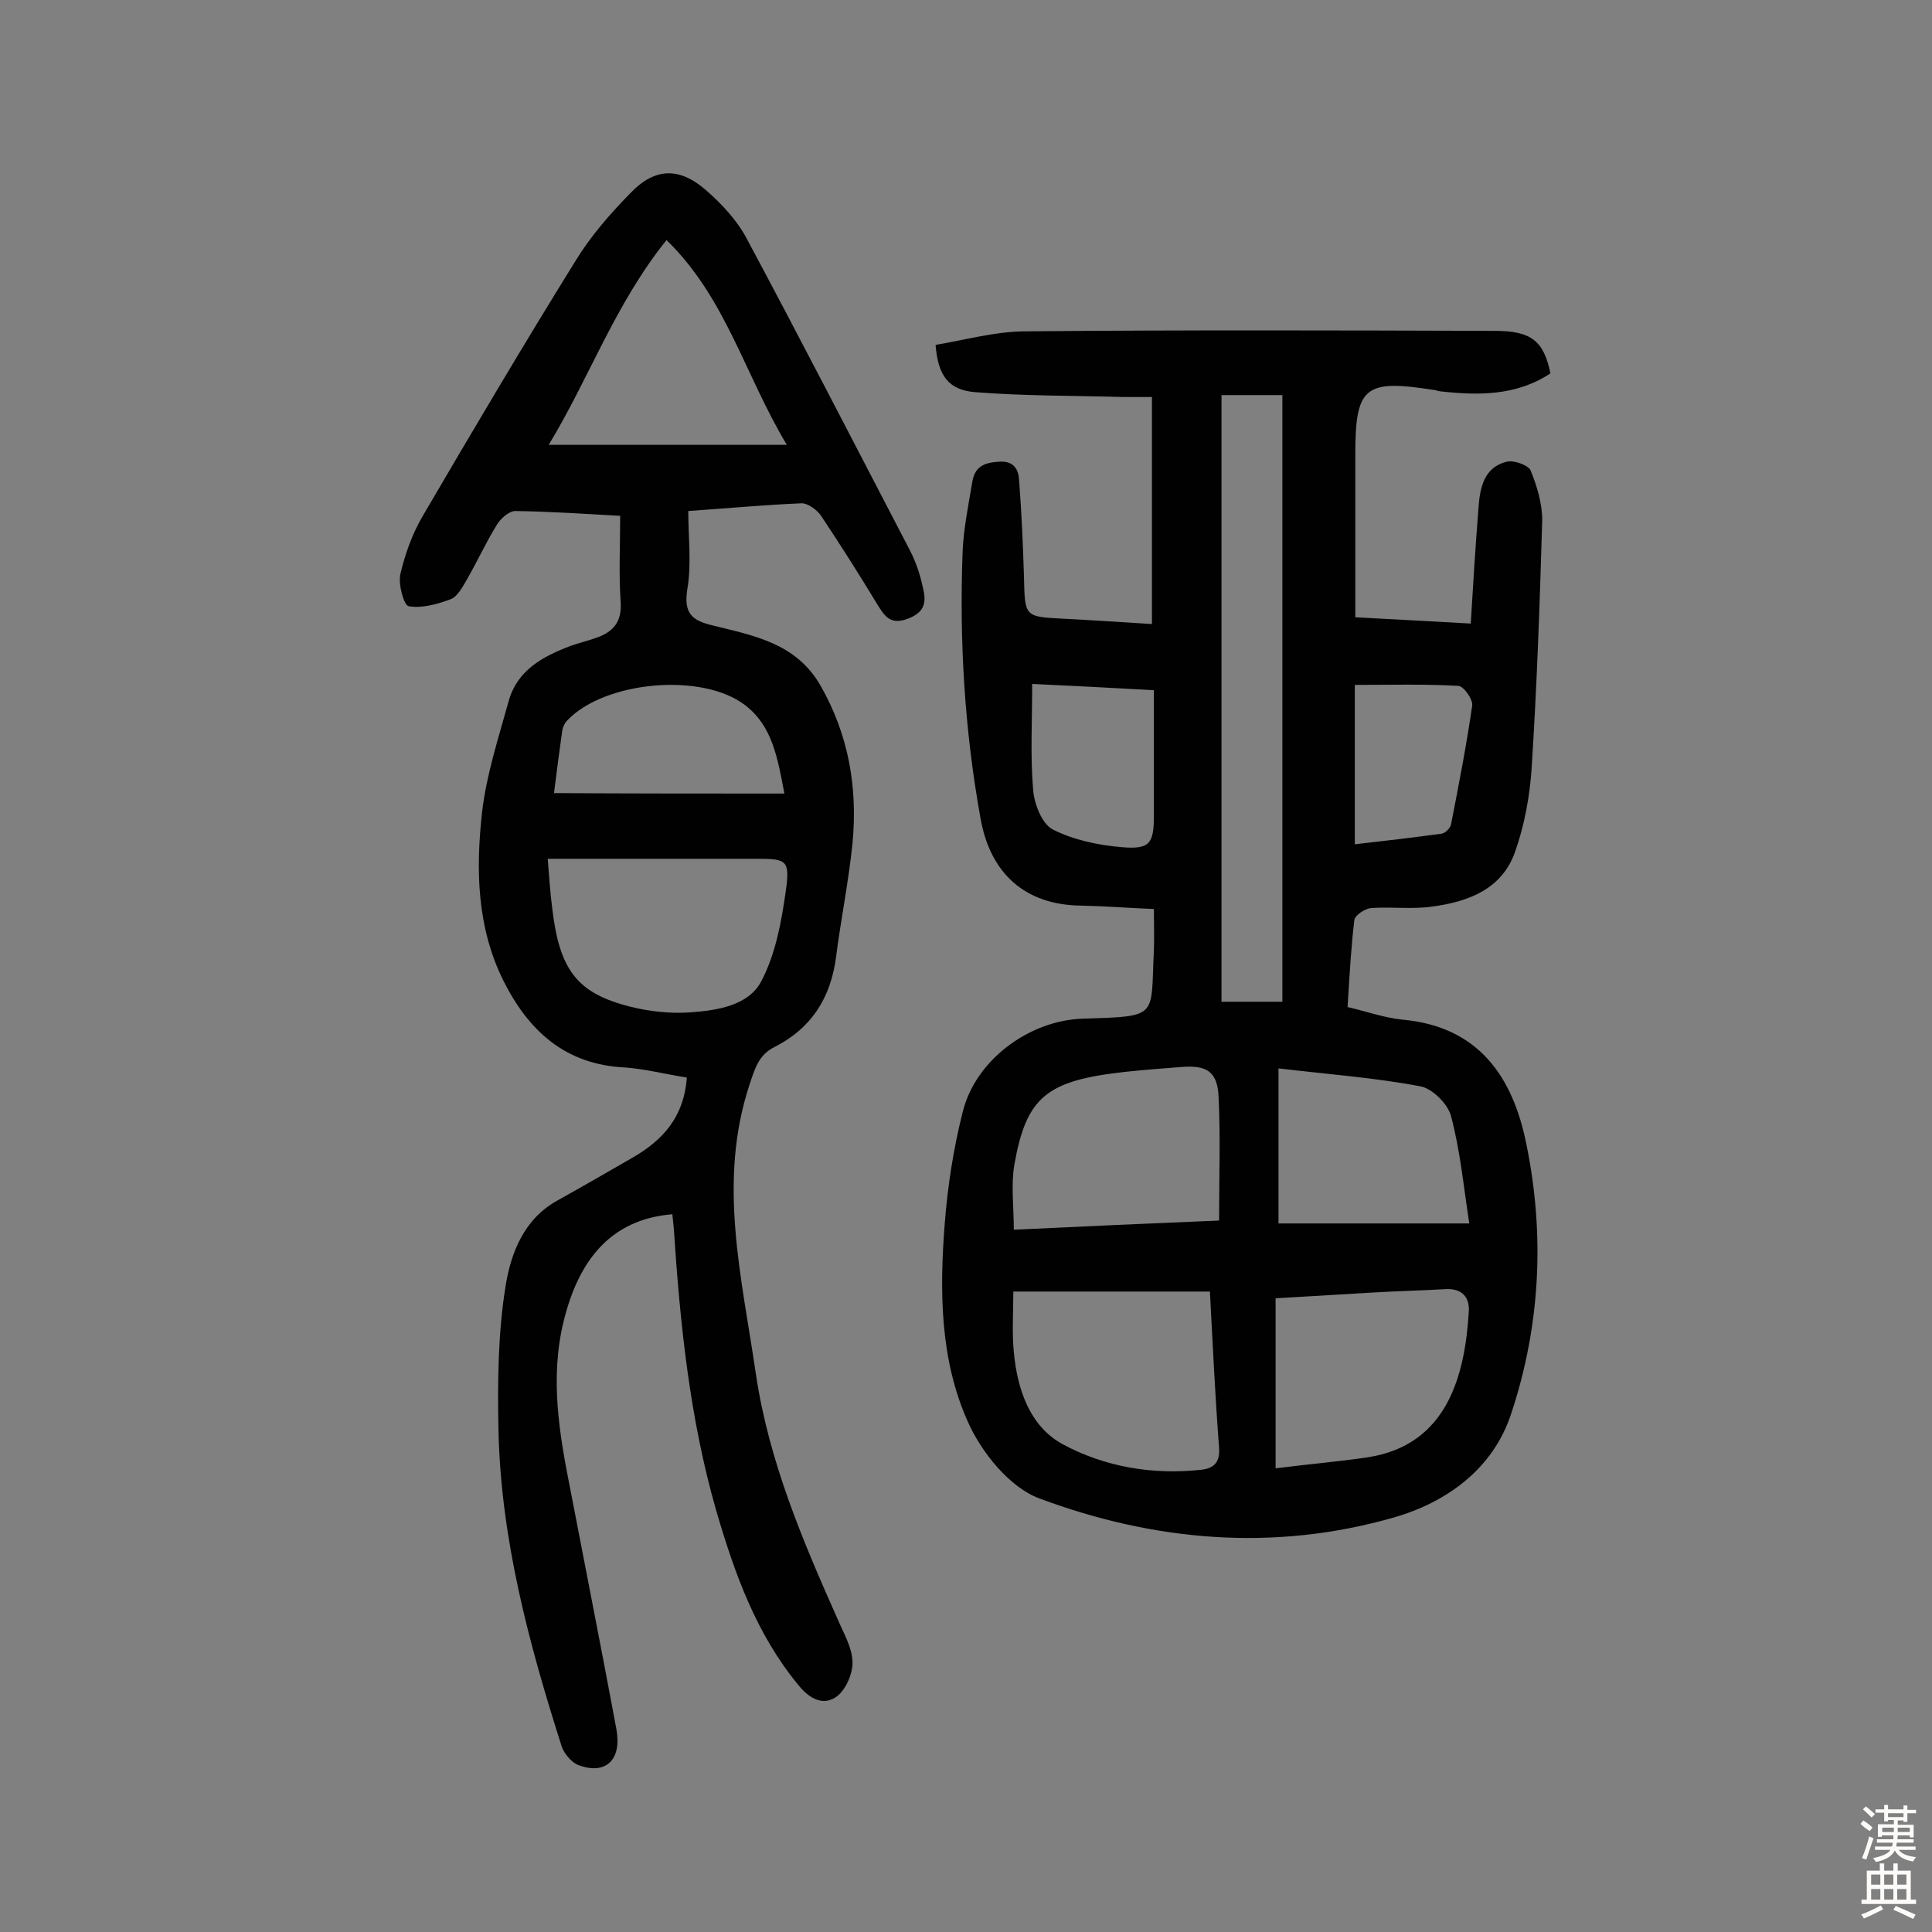 <svg enable-background="new 0 0 400 400" viewBox="0 0 400 400" xmlns="http://www.w3.org/2000/svg"><rect x="0" y="0" width="400" height="400" fill="#808080" stroke="none"/><path d="m304.5 129.1c.5-8.4 1-16.2 1.6-23.9.3-4.2 1.1-8.4 5.8-9.6 1.5-.4 4.5.7 5 1.8 1.3 3.2 2.4 6.8 2.4 10.3-.5 17.2-1.1 34.4-2.2 51.5-.4 5.8-1.5 11.7-3.4 17.1-2.7 7.8-9.7 10.4-17.2 11.4-4.2.6-8.5 0-12.6.3-1.3.1-3.4 1.5-3.5 2.5-.7 5.8-1 11.6-1.4 18 3.9.9 7.5 2.2 11.3 2.6 15.8 1.4 22.9 11.8 25.7 25.7 3.9 18.9 2.9 37.9-3.2 56.1-3.7 11.1-13.1 18.1-24.3 21.3-24.8 7.1-49.6 4.9-73.4-4-6.1-2.3-11.9-9.5-14.7-15.8-5.8-12.9-5.9-27.1-4.8-41.1.6-7.7 1.8-15.5 3.7-23 2.6-10.8 13.8-19.1 25-19.4 15.8-.5 13.9-.2 14.6-14.1.1-2.6 0-5.2 0-8.6-5.1-.2-10.1-.6-15-.7-11.7-.1-18.9-6.7-20.9-18.1-3.3-18.3-4.4-36.7-3.7-55.2.2-4.8 1.2-9.6 2-14.4.5-3.1 2.3-4 5.4-4.2 3.3-.3 4.2 1.7 4.3 3.9.5 6.6.8 13.2 1 19.8.2 8.4 0 8.4 8.3 8.8 5.8.3 11.6.7 18.2 1.1 0-15.7 0-30.9 0-47-1.6 0-3.8 0-5.9 0-10.2-.3-20.4-.2-30.6-1-5.6-.4-7.8-3.4-8.3-9.8 6.1-1 12.4-2.8 18.7-2.8 32.3-.3 64.7-.2 97-.1 7.6 0 10.2 2 11.6 8.8-7.1 4.7-15 4.6-23 3.7-.5-.1-.9-.3-1.4-.3-14-2.2-16-.6-16 13.3v33.8c7.4.4 15.1.8 23.9 1.3zm-51.6-47.3v125.6h12.6c0-42 0-83.7 0-125.6-4.6 0-8.4 0-12.6 0zm-2.4 185.6c-13.8 0-27.1 0-40.7 0 0 4.4-.3 8.5.1 12.5.7 7.7 3.3 15.4 10.1 19.1 8.7 4.7 18.6 6.4 28.7 5.3 2.6-.3 3.9-1.5 3.7-4.5-.8-10.5-1.3-21-1.9-32.4zm1.9-14.7c0-9 .3-17.3-.1-25.5-.2-5.3-2.4-6.7-7.6-6.3-3.9.3-7.8.6-11.6 1-16.4 1.8-20.6 5.1-23.1 19.3-.7 4.2-.1 8.7-.1 13.4 14.4-.7 28.2-1.3 42.5-1.9zm11.7 51.3c7.1-.9 13.2-1.4 19.2-2.3 16.5-2.6 20-17.2 20.8-30.1.2-2.9-1.3-4.9-4.8-4.7-5 .3-10 .4-15 .7-6.9.4-13.7.8-20.2 1.2zm.6-82.8v32.1h39.5c-1.2-7.8-1.9-15.2-3.8-22.3-.7-2.5-3.9-5.7-6.4-6.1-9.5-1.8-19.2-2.5-29.3-3.7zm-51-79.6c0 7.8-.4 14.9.2 21.9.2 2.9 1.8 7 4 8.2 4.3 2.2 9.5 3.3 14.4 3.7 5.8.5 6.6-.8 6.6-6.6 0-5.2 0-10.4 0-15.5 0-3.5 0-6.9 0-10.4-8.8-.5-16.7-.9-25.2-1.3zm66.8 33.2c6.2-.7 12.1-1.4 18-2.2.7-.1 1.7-1.1 1.9-1.8 1.6-8.2 3.2-16.4 4.4-24.7.2-1.3-1.8-4.1-2.9-4.1-7.1-.4-14.1-.2-21.4-.2z" fill="#010102"/><path d="m142.2 223.1c-4.4-.7-8.7-1.8-12.9-2.1-12.3-.6-19.9-7.6-25.1-18-5.5-11.1-5.7-23-4.4-34.8.9-7.8 3.4-15.4 5.5-23 1.8-6.5 7.1-9.3 12.9-11.5 1.7-.6 3.4-1 5.1-1.6 3.6-1.2 5.5-3.3 5.2-7.5-.4-5.8-.1-11.6-.1-17.8-7.2-.4-14.4-.9-21.7-1-1.3 0-3 1.5-3.8 2.8-2.3 3.7-4.1 7.7-6.3 11.5-.9 1.5-1.9 3.5-3.4 4-2.7 1-5.9 1.9-8.6 1.4-1-.2-2.2-4.6-1.7-6.7 1-4.2 2.5-8.4 4.7-12.1 10.3-17.6 20.7-35.2 31.5-52.6 3.1-5.1 7.1-9.7 11.3-14 5.1-5.4 10.2-5.6 15.8-.7 3.2 2.8 6.4 6.2 8.4 10 11.3 21.1 22.3 42.5 33.4 63.8 1.3 2.4 2.3 5 2.9 7.7.7 2.8 1.3 5.5-2.7 7.1-3.9 1.6-5.1-.5-6.7-3.1-3.7-6.1-7.5-12.1-11.5-18.1-.8-1.2-2.7-2.6-4-2.6-7.4.3-14.9 1-23.5 1.6 0 5.4.7 11-.2 16.2-.8 5 1 6.5 5.3 7.5 8.4 2.1 17.1 3.6 22.2 12.3 5.9 10.3 7.8 21.2 6.7 32.8-.8 7.9-2.4 15.7-3.4 23.5-1.1 8.5-5.1 14.8-12.8 18.7-3.2 1.6-4 4.4-5.1 7.7-6.7 20.2-1.6 40 1.3 60 2.7 18.1 9.7 34.5 17 50.9 1.2 2.8 2.9 5.7 3 8.6.1 2.4-1.3 5.7-3.2 7.2-2.8 2.1-5.7.5-7.9-2.2-8.8-10.6-13.3-23.2-17.1-36.2-5.5-19.1-7.5-38.7-8.8-58.5-.1-1-.2-1.9-.3-2.9-11.1.9-18.3 7.5-21.9 19.9-3.5 11.8-1.9 23.4.4 35.1 3.3 17.2 6.7 34.3 9.9 51.5 1.2 6.4-2.1 9.6-7.7 7.6-1.5-.5-3.1-2.4-3.6-3.9-6.8-21.3-12.6-42.9-13.1-65.5-.2-10-.1-20.2 1.5-30 1.1-6.7 3.8-13.8 10.8-17.6 5.2-2.9 10.4-5.9 15.6-8.9 6-3.5 10.5-8.2 11.1-16.5zm-28.8-45.3c.3 3.7.5 6.9.9 10 1.5 13 5.1 17.8 16.1 20.6 4 1 8.3 1.5 12.5 1.2 5.6-.4 12.2-1.4 14.8-6.6 2.9-5.6 4.1-12.2 5-18.6s.1-6.6-6.1-6.6c-7.5 0-14.9 0-22.4 0-6.8 0-13.6 0-20.8 0zm49.5-85.7c-8.8-14.7-12.6-30.4-24.9-42.4-10.7 13.3-16 28.6-24.4 42.4zm-.5 72.2c-1.4-7.4-2.5-13.9-8-18.2-8.9-7-29.3-5.1-37 3.1-.5.5-.9 1.4-1 2.1-.6 4.4-1.2 8.8-1.7 12.9 15.9.1 31.4.1 47.7.1z" fill="#010102"/><g fill="#fcfbfa"><path d="m385.2 377.6.6-.7c.6.4 1.3.9 1.9 1.5l-.6.7c-.8-.5-1.4-1-1.9-1.5zm.3 7.1c.6-1.4 1.1-2.9 1.5-4.5.3.1.6.3.9.4-.5 1.4-1 2.9-1.5 4.4zm.2-10.1.6-.6c.7.5 1.3 1.1 1.9 1.6l-.7.7c-.6-.6-1.2-1.2-1.8-1.7zm8.4-.8h.8v.9h1.8v.7h-1.8v1.8h-.8v-.3h-1.2v.9h3.3v2.6h-.8v-.4h-2.5c0 .3 0 .6-.1.8h3.4v.7h-3.5c0 .3-.1.6-.1.8h4v.7h-3.5c.7.9 1.9 1.3 3.6 1.5-.2.2-.4.5-.6.9-1.9-.3-3.2-1.1-3.8-2.3-.5 1.1-1.8 2-3.9 2.4-.2-.3-.4-.5-.6-.8 1.9-.4 3.1-.9 3.6-1.7h-3.2v-.7h3.5c.1-.2.1-.5.2-.8h-3.3v-.7h3.4c0-.2 0-.5 0-.8h-2.4v.3h-.8v-2.6h3.3v-.9h-1.2v.3h-.8v-1.8h-1.8v-.7h1.8v-.9h.8v.9h3.2zm-4.4 5.5h2.4c0-.3 0-.6 0-.9h-2.4zm1.2-3.1h3.2v-.8h-3.2zm4.4 2.2h-2.4v.9h2.5v-.9z"/><path d="m389.2 385.8h.9v1.5h1.9v-1.5h.9v1.5h2.7v6h1.1v.9h-11.3v-.9h1.1v-6h2.7zm.2 8.7.5.8c-1.2.6-2.5 1.3-4 1.9-.2-.3-.3-.6-.6-.8 1.6-.6 3-1.3 4.1-1.9zm-2-4.3h1.9v-2.1h-1.9zm0 3.1h1.9v-2.2h-1.9zm2.7-3.1h1.9v-2.1h-1.9zm0 3.1h1.9v-2.2h-1.9zm2.4 1.3c1.4.6 2.7 1.2 4.1 1.8l-.5.9c-1.5-.7-2.8-1.4-4.1-1.9zm2.2-6.5h-1.9v2.1h1.9zm-1.9 5.2h1.9v-2.2h-1.9z"/></g></svg>